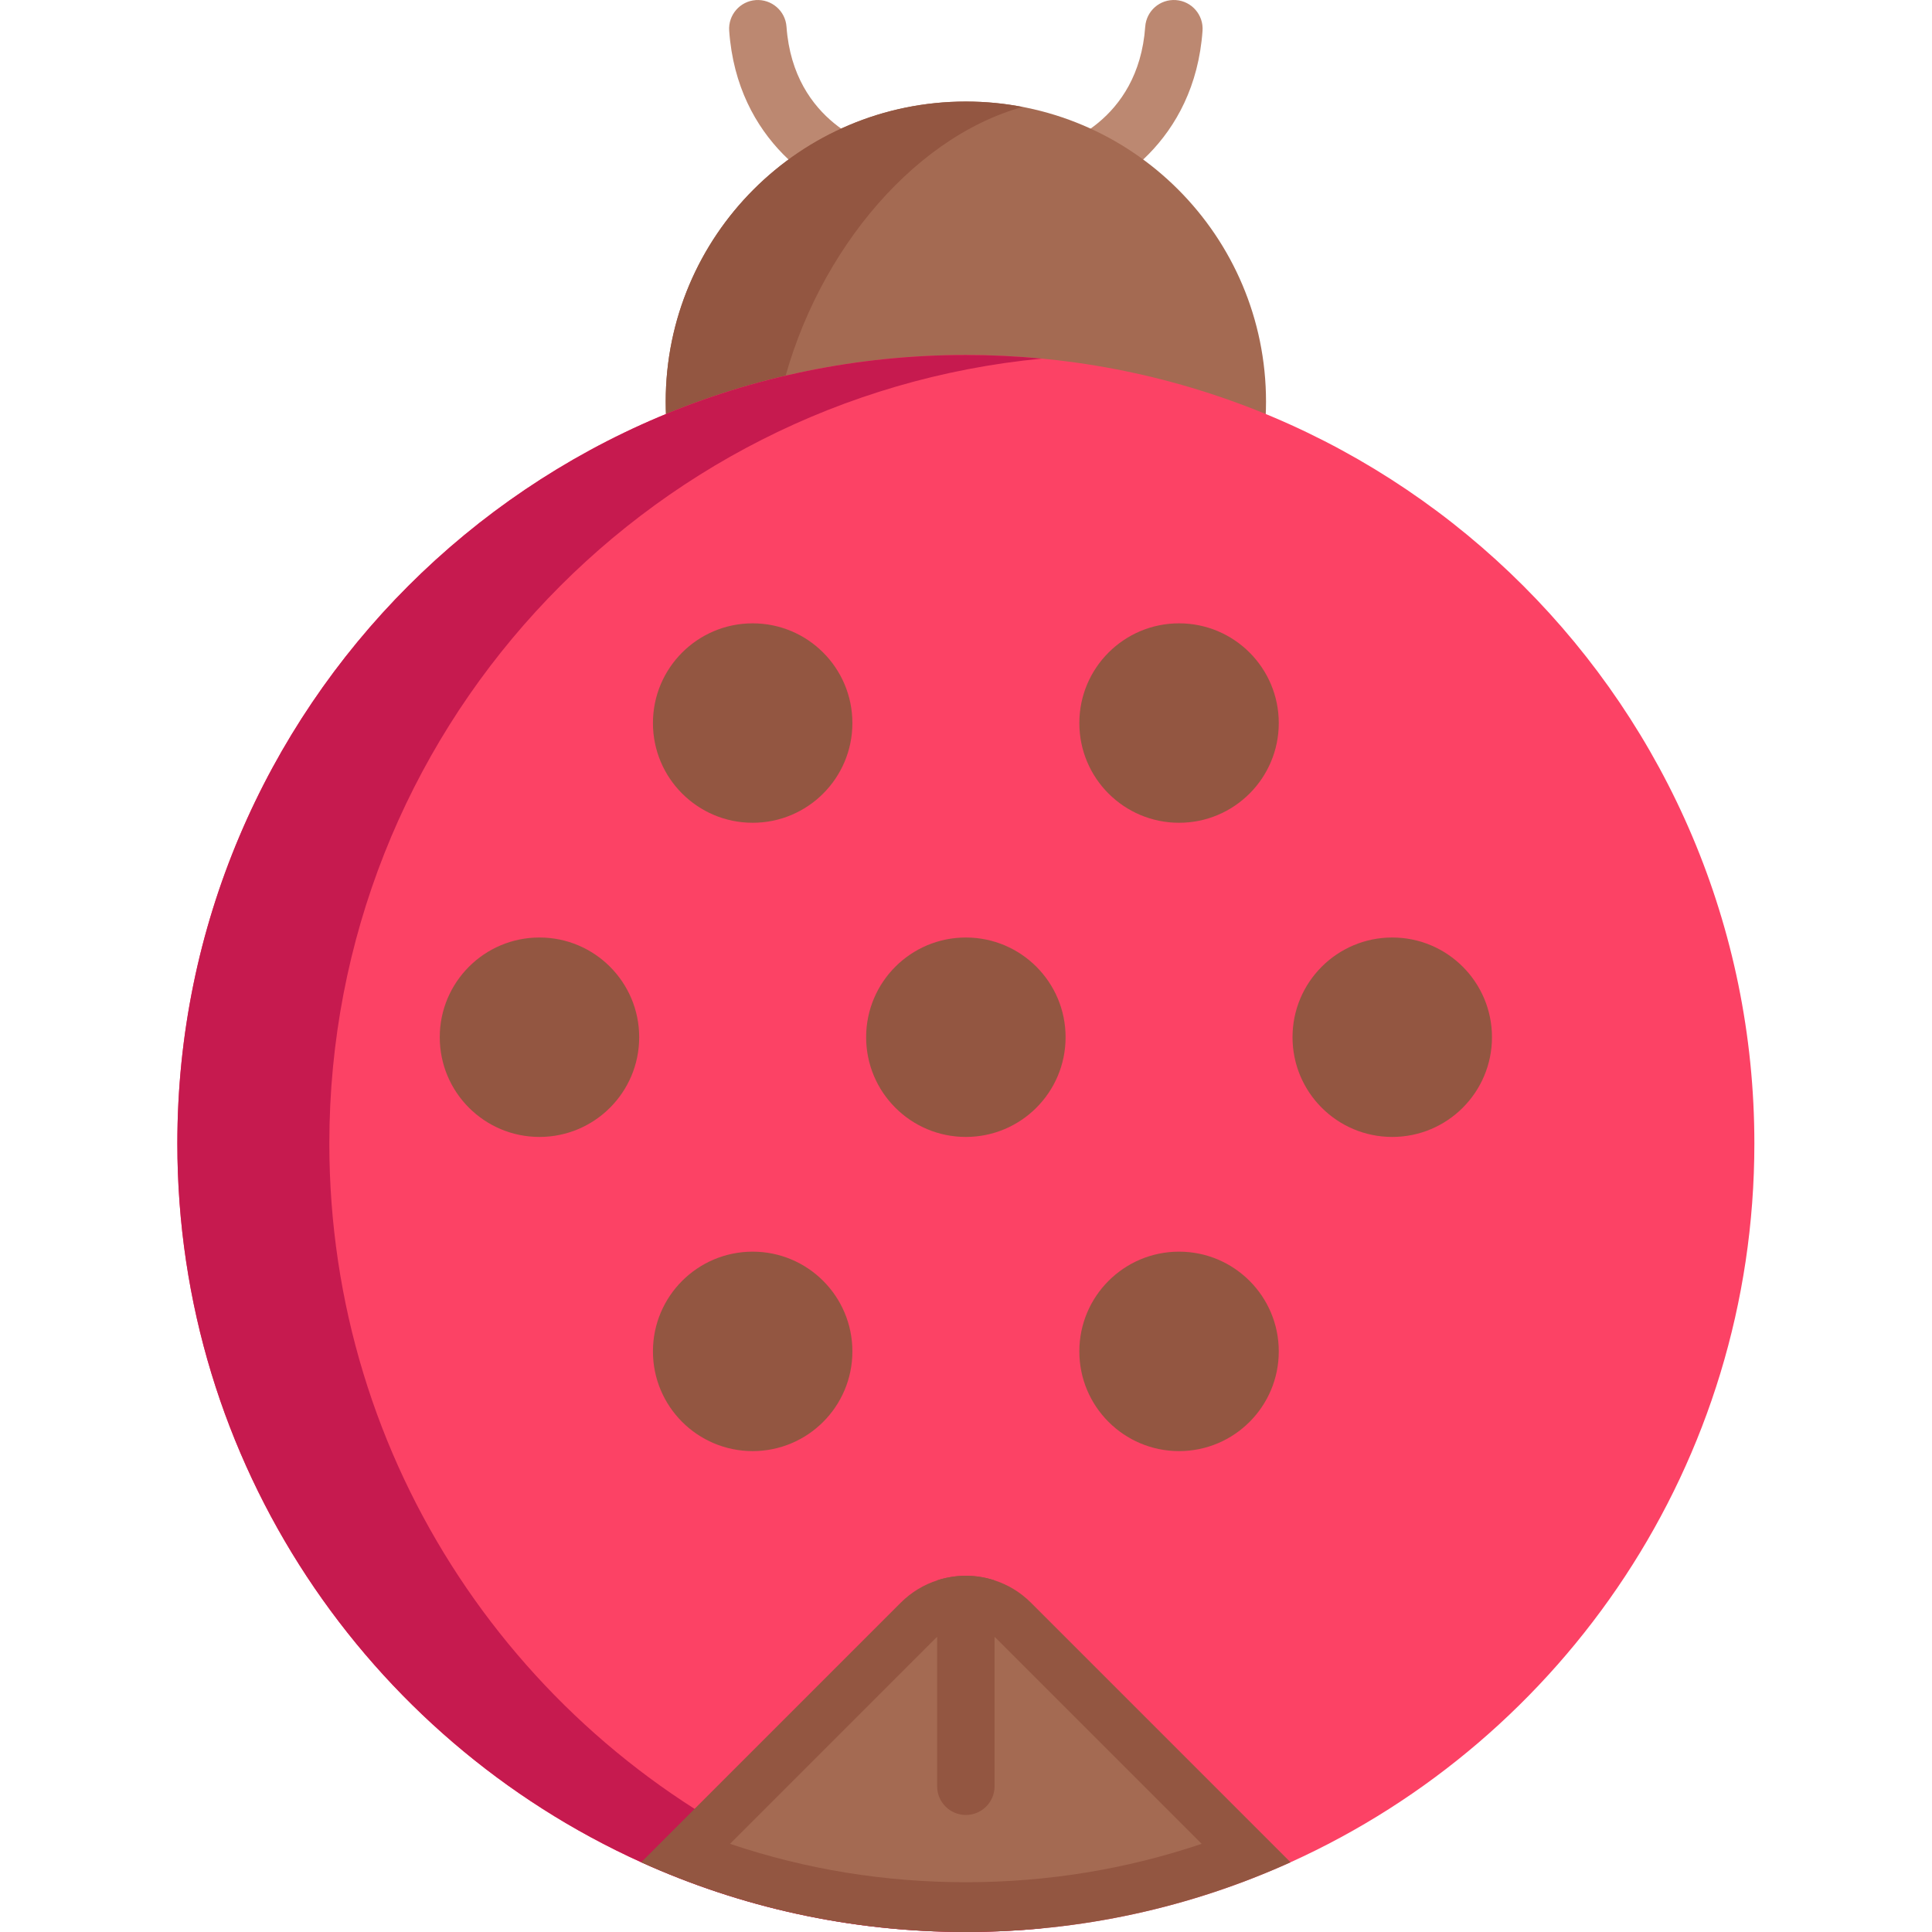 <svg height="512pt" viewBox="-47 0 512 512.001" width="512pt" xmlns="http://www.w3.org/2000/svg"><path d="m234.375 53.828c-3.406 0-6.504-2.301-7.375-5.754-1.023-4.062 1.426-8.184 5.48-9.23 1.02-.273 22.199-6.281 24.016-31.773.301-4.191 3.922-7.352 8.137-7.051 4.191.301 7.348 3.941 7.051 8.137-2.098 29.406-24.102 42.582-35.441 45.441-.625.156-1.25.23-1.867.23zm0 0" fill="#bc8871"/><path d="m183.551 53.828c-.617 0-1.242-.074-1.867-.23-11.34-2.859-33.344-16.035-35.441-45.441-.297-4.195 2.859-7.836 7.051-8.137 4.188-.285 7.836 2.859 8.137 7.051 1.848 25.895 23.754 31.711 23.977 31.766 4.074 1.027 6.547 5.164 5.52 9.238-.871 3.453-3.973 5.754-7.375 5.754zm0 0" fill="#bc8871"/><path d="m288.508 106.461c0 43.93-35.613 79.543-79.547 79.543-43.93 0-79.543-35.613-79.543-79.543 0-43.934 35.613-79.547 79.543-79.547 43.934 0 79.547 35.613 79.547 79.547zm0 0" fill="#a46a52"/><path d="m224 184.57c-4.871.949-9.898 1.43-15.039 1.43-43.93 0-79.543-35.609-79.543-79.543 0-43.934 35.613-79.547 79.543-79.547 5.141 0 10.168.484 15.039 1.434-30.023 8.324-56.434 40.891-64.516 78.113-8.227 37.91 27.77 71.098 64.516 78.113zm0 0" fill="#935641"/><path d="m417.926 303.039c0 84.73-50.438 157.688-122.926 190.484-26.234 11.867-55.367 18.477-86.039 18.477-30.668 0-59.801-6.609-86.035-18.477-72.492-32.797-122.926-105.754-122.926-190.484 0-115.406 93.559-208.965 208.961-208.965 115.406 0 208.965 93.559 208.965 208.965zm0 0" fill="#fc4265"/><path d="m163.203 493.52c20.422 9.242 42.598 15.297 65.898 17.52-6.633.633-13.34.961-20.141.961-30.672 0-59.801-6.613-86.035-18.48-72.492-32.793-122.926-105.75-122.926-190.484 0-115.402 93.559-208.961 208.961-208.961 6.801 0 13.52.328 20.141.957-105.961 10.129-188.824 99.398-188.824 208.004 0 84.734 50.434 157.691 122.926 190.484zm0 0" fill="#c61a4f"/><path d="m295.004 493.52c-26.234 11.875-55.371 18.48-86.043 18.48-30.668 0-59.805-6.605-86.039-18.48l68.777-68.777c2.852-2.852 6.223-4.84 9.805-5.977 4.84-1.555 10.078-1.555 14.918 0 3.582 1.137 6.953 3.125 9.805 5.977zm0 0" fill="#935641"/><path d="m208.961 498.809c-21.516 0-42.461-3.414-62.492-10.172l54.562-54.562c2.121-2.117 4.938-3.285 7.934-3.285s5.812 1.168 7.93 3.285l54.562 54.562c-20.031 6.758-40.977 10.172-62.496 10.172zm0 0" fill="#a46a52"/><g fill="#935641"><path d="m216.574 420.277v53.098c0 4.211-3.41 7.613-7.613 7.613-4.199 0-7.609-3.402-7.609-7.613v-53.098c0-.516.051-1.023.152-1.512 4.84-1.555 10.078-1.555 14.918 0 .102.488.152.996.152 1.512zm0 0"/><path d="m348.387 274.875c0 14.594-11.832 26.426-26.426 26.426-14.598 0-26.43-11.832-26.43-26.426s11.832-26.426 26.43-26.426c14.594 0 26.426 11.832 26.426 26.426zm0 0"/><path d="m235.391 274.875c0 14.594-11.832 26.426-26.43 26.426-14.594 0-26.426-11.832-26.426-26.426s11.832-26.426 26.426-26.426c14.598 0 26.43 11.832 26.43 26.426zm0 0"/><path d="m122.391 274.875c0 14.594-11.828 26.426-26.426 26.426-14.594 0-26.426-11.832-26.426-26.426s11.832-26.426 26.426-26.426c14.598 0 26.426 11.832 26.426 26.426zm0 0"/><path d="m291.887 191.617c0 14.598-11.828 26.426-26.426 26.426-14.594 0-26.426-11.828-26.426-26.426 0-14.594 11.832-26.426 26.426-26.426 14.598 0 26.426 11.832 26.426 26.426zm0 0"/><path d="m178.891 191.617c0 14.598-11.832 26.426-26.426 26.426-14.598 0-26.43-11.828-26.43-26.426 0-14.594 11.832-26.426 26.43-26.426 14.594 0 26.426 11.832 26.426 26.426zm0 0"/><path d="m291.887 358.133c0 14.594-11.828 26.426-26.426 26.426-14.594 0-26.426-11.832-26.426-26.426 0-14.598 11.832-26.43 26.426-26.43 14.598 0 26.426 11.832 26.426 26.43zm0 0"/><path d="m178.891 358.133c0 14.594-11.832 26.426-26.426 26.426-14.598 0-26.43-11.832-26.43-26.426 0-14.598 11.832-26.43 26.43-26.43 14.594 0 26.426 11.832 26.426 26.43zm0 0"/></g></svg>